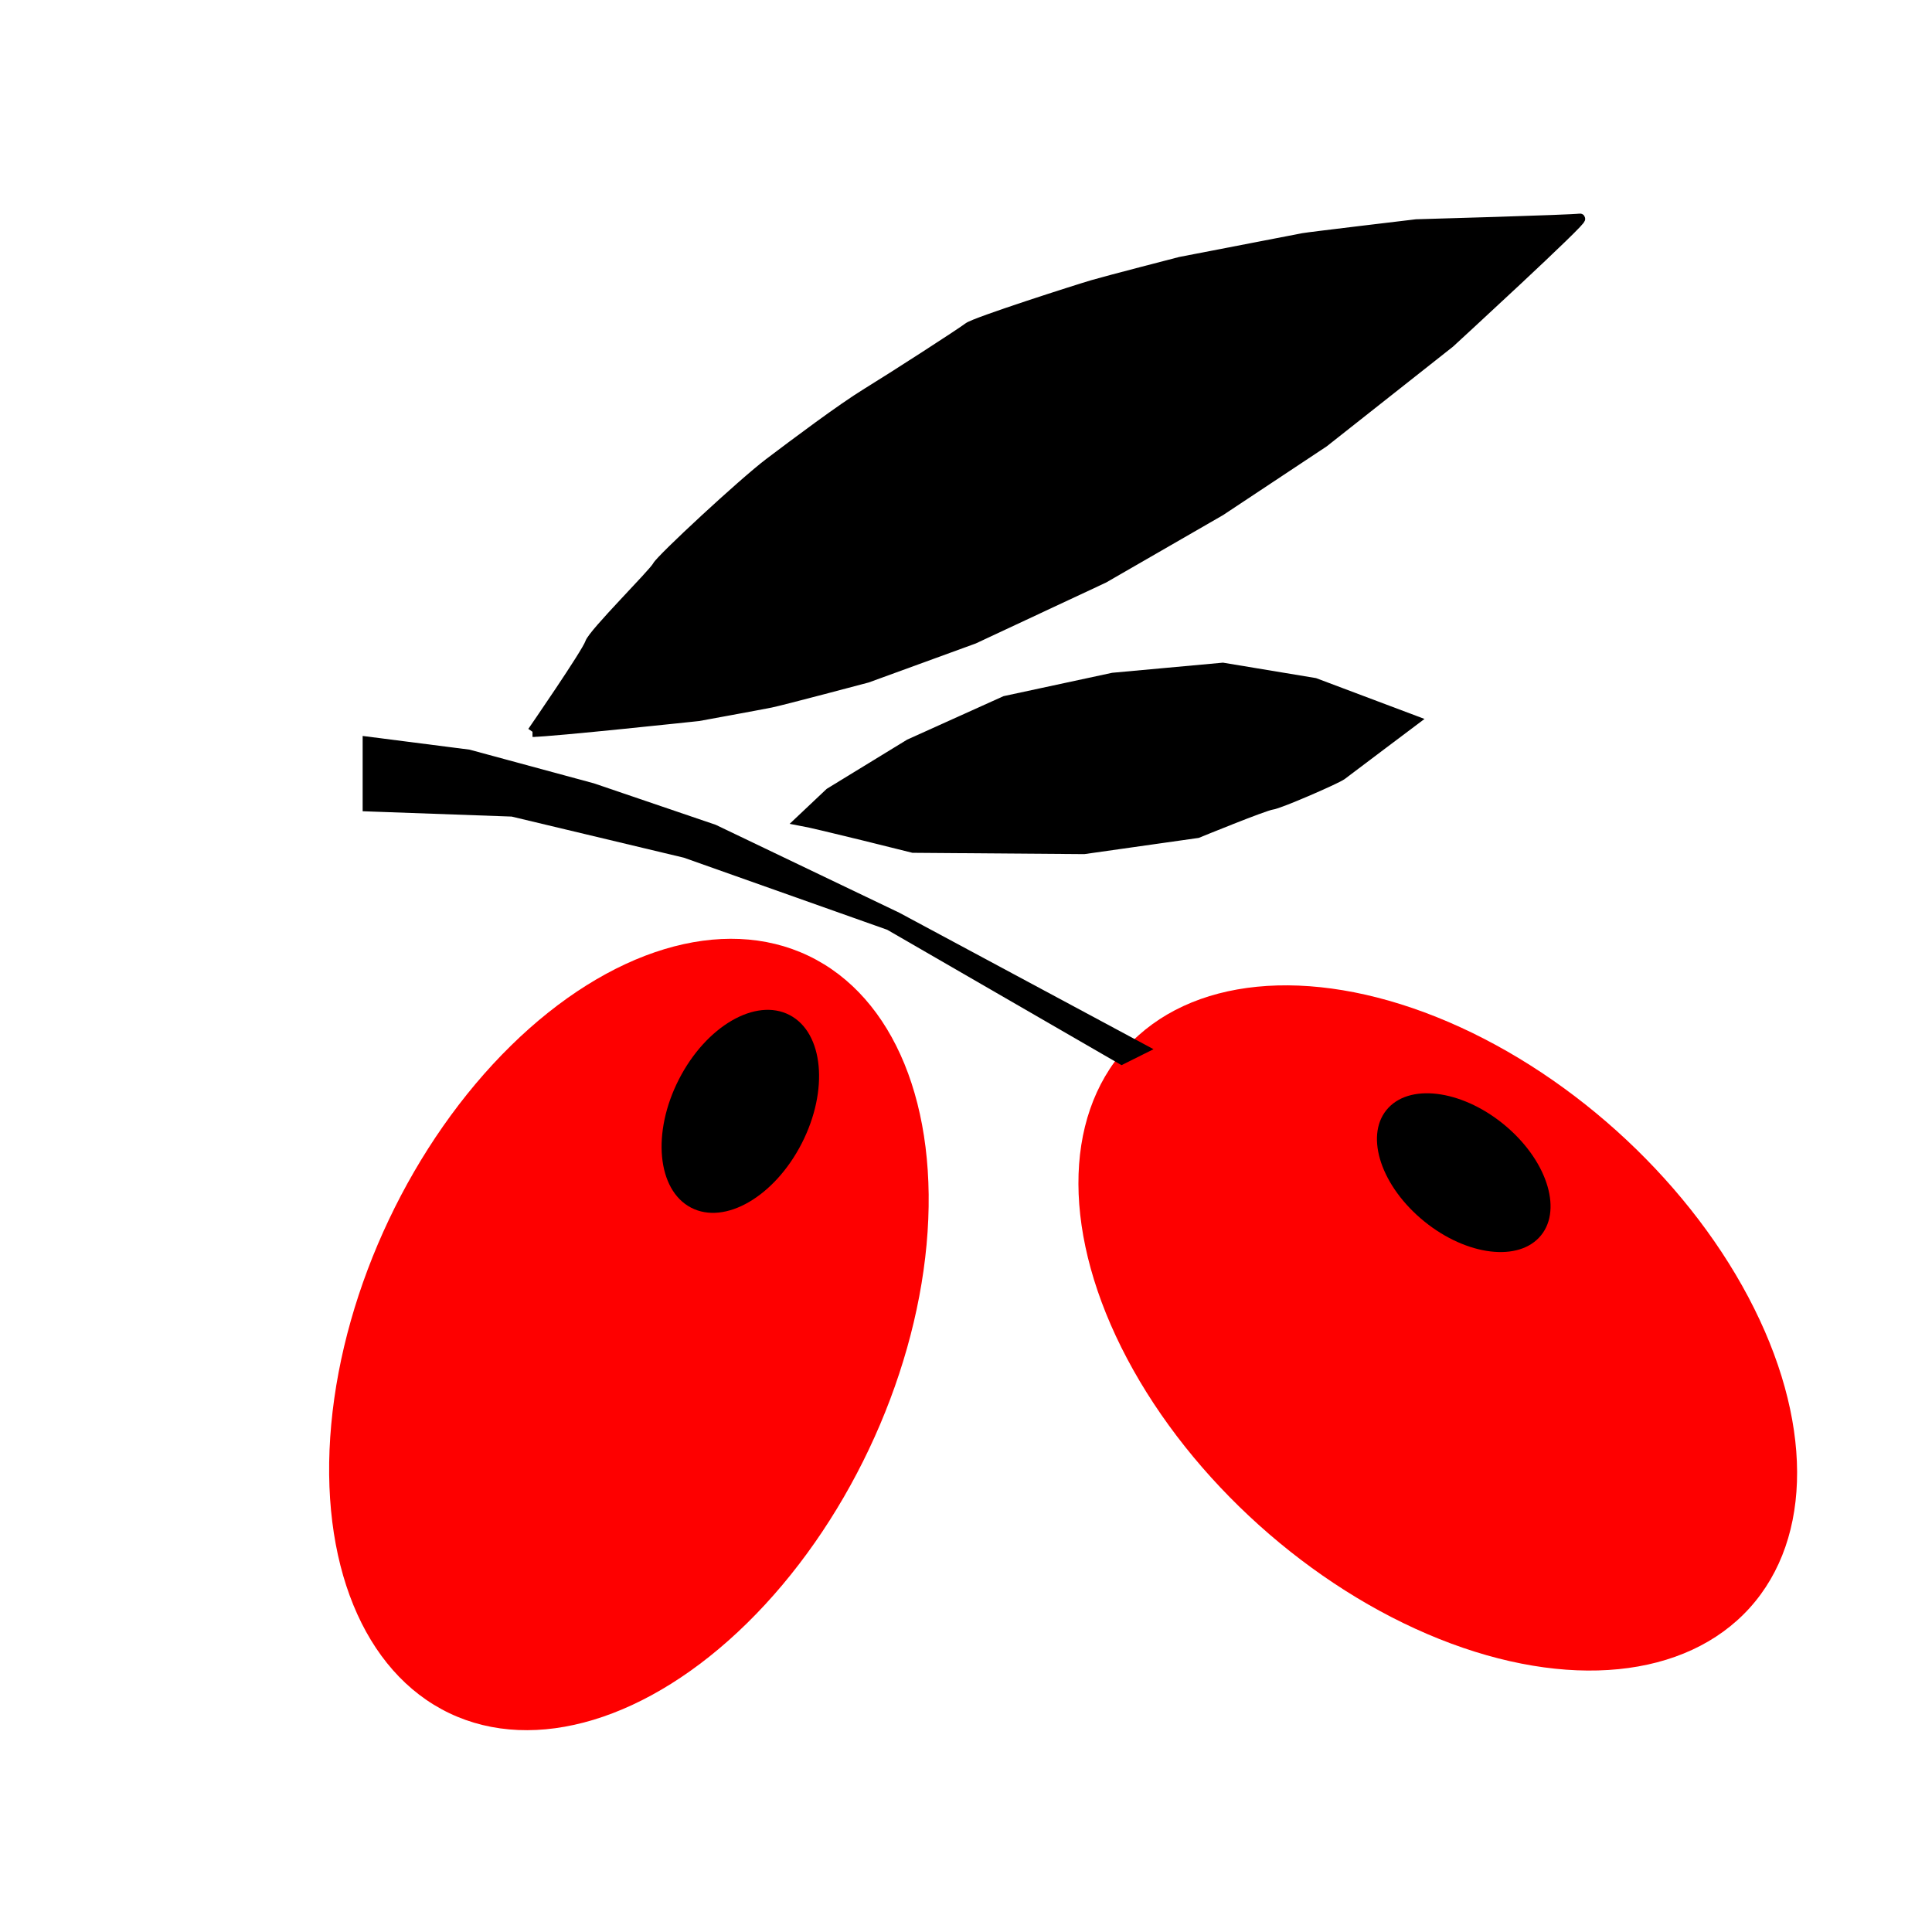 <?xml version="1.0" encoding="UTF-8" standalone="no"?>
<!-- Created with Inkscape (http://www.inkscape.org/) -->

<svg
   xmlns:dc="http://purl.org/dc/elements/1.1/"
   xmlns:cc="http://creativecommons.org/ns#"
   xmlns:rdf="http://www.w3.org/1999/02/22-rdf-syntax-ns#"
   xmlns:svg="http://www.w3.org/2000/svg"
   xmlns="http://www.w3.org/2000/svg"
   xmlns:sodipodi="http://sodipodi.sourceforge.net/DTD/sodipodi-0.dtd"
   xmlns:inkscape="http://www.inkscape.org/namespaces/inkscape"
   width="50mm"
   height="50mm"
   viewBox="0 0 50 50"
   version="1.1"
   id="svg8"
   inkscape:version="0.92.3 (2405546, 2018-03-11)"
   sodipodi:docname="agriculture.svg">
  <defs
     id="defs2" />
  <sodipodi:namedview
     id="base"
     pagecolor="#ffffff"
     bordercolor="#666666"
     borderopacity="1.0"
     inkscape:pageopacity="0.0"
     inkscape:pageshadow="2"
     inkscape:zoom="1.979899"
     inkscape:cx="-73.626809"
     inkscape:cy="159.66556"
     inkscape:document-units="mm"
     inkscape:current-layer="layer2"
     showgrid="false"
     inkscape:window-width="1920"
     inkscape:window-height="1017"
     inkscape:window-x="-8"
     inkscape:window-y="-8"
     inkscape:window-maximized="1" />
  <g
     inkscape:groupmode="layer"
     id="layer2"
     inkscape:label="variable">
    <g
       style=""
       id="g30"
       transform="matrix(-0.816,-0.733,-0.736,0.813,257.203,-181.013)">
      <ellipse
         ry="6.281"
         rx="9.889"
         cy="280.162"
         cx="16.905"
         id="path27"
         style="fill:#fe0000;fill-opacity:1;stroke-width:1.5;stroke-miterlimit:4;stroke-dasharray:none" />
    </g>
    <g
       style=""
       id="g30-3"
       transform="matrix(0.47,-0.991,-0.989,-0.473,285.411,183.806)">
      <ellipse
         ry="6.281"
         rx="9.889"
         cy="280.162"
         cx="16.905"
         id="path27-1"
         style="fill:#fe0000;fill-opacity:1;stroke-width:1.5;stroke-miterlimit:4;stroke-dasharray:none" />
    </g>
  </g>
  <g
     inkscape:groupmode="layer"
     id="layer3"
     inkscape:label="fixed"
     style="display:inline"
     sodipodi:insensitive="true">
    <path
       transform="translate(0,-247)"
       style="fill:#000000;fill-opacity:1;stroke:#010000;stroke-width:0.265px;stroke-linecap:butt;stroke-linejoin:miter;stroke-opacity:1"
       d="m 13.781,265.939 c 0.482,-0.002 4.294,-0.41 4.294,-0.41 0,0 1.578,-0.288 1.873,-0.348 0.295,-0.06 2.494,-0.645 2.494,-0.645 l 2.761,-1.006 3.362,-1.572 3.02,-1.741 2.673,-1.773 3.26,-2.574 c 0,0 3.532,-3.244 3.369,-3.21 -0.164,0.033 -4.232,0.147 -4.232,0.147 0,0 -2.796,0.332 -2.927,0.358 -0.131,0.027 -3.182,0.615 -3.182,0.615 0,0 -1.879,0.485 -2.265,0.598 -0.386,0.113 -3.043,0.962 -3.219,1.1 -0.176,0.138 -1.954,1.285 -2.621,1.694 -0.667,0.409 -1.849,1.298 -2.529,1.811 -0.679,0.514 -2.801,2.481 -2.899,2.671 -0.098,0.19 -1.658,1.736 -1.742,1.992 -0.084,0.256 -1.489,2.293 -1.489,2.293 z"
       id="path21"
       inkscape:connector-curvature="0" />
    <path
       transform="translate(0,-247)"
       style="fill:#000000;fill-opacity:1;stroke:#000000;stroke-width:0.265px;stroke-linecap:butt;stroke-linejoin:miter;stroke-opacity:1"
       d="m 20.718,268.237 c 0.442,0.08 2.912,0.701 2.912,0.701 l 4.424,0.034 2.934,-0.416 c 0,0 1.733,-0.71 1.926,-0.733 0.193,-0.023 1.68,-0.669 1.812,-0.771 0.132,-0.102 1.868,-1.407 1.868,-1.407 l -2.569,-0.967 -2.379,-0.395 -2.843,0.26 -2.79,0.6 -2.474,1.116 -2.064,1.263 z"
       id="path23"
       inkscape:connector-curvature="0"
       inkscape:transform-center-x="3.9345171"
       inkscape:transform-center-y="-7.3893042" />
    <path
       transform="translate(0,-247)"
       style="fill:#000000;fill-opacity:1;stroke:#000000;stroke-width:0.265px;stroke-linecap:butt;stroke-linejoin:miter;stroke-opacity:1"
       d="m 9.518,266.197 v 1.67 l 3.742,0.134 4.477,1.069 5.279,1.871 6.014,3.475 0.535,-0.267 -6.348,-3.408 -4.744,-2.272 -3.14,-1.069 -3.207,-0.869 z"
       id="path25"
       inkscape:connector-curvature="0" />
    <g
       id="g30-30"
       transform="matrix(-0.197,-0.17,-0.178,0.188,91.081,-19.448)"
       style="fill:#000000;fill-opacity:1">
      <ellipse
         ry="6.281"
         rx="9.889"
         cy="280.162"
         cx="16.905"
         id="path27-3"
         style="fill:#000000;fill-opacity:1;stroke-width:1.5;stroke-miterlimit:4;stroke-dasharray:none" />
    </g>
    <g
       id="g30-30-8"
       transform="matrix(0.129,-0.252,-0.253,-0.132,87.86,70.003)"
       style="fill:#000000;fill-opacity:1">
      <ellipse
         ry="6.281"
         rx="9.889"
         cy="280.162"
         cx="16.905"
         id="path27-3-8"
         style="fill:#000000;fill-opacity:1;stroke-width:1.5;stroke-miterlimit:4;stroke-dasharray:none" />
    </g>
  </g>
</svg>
